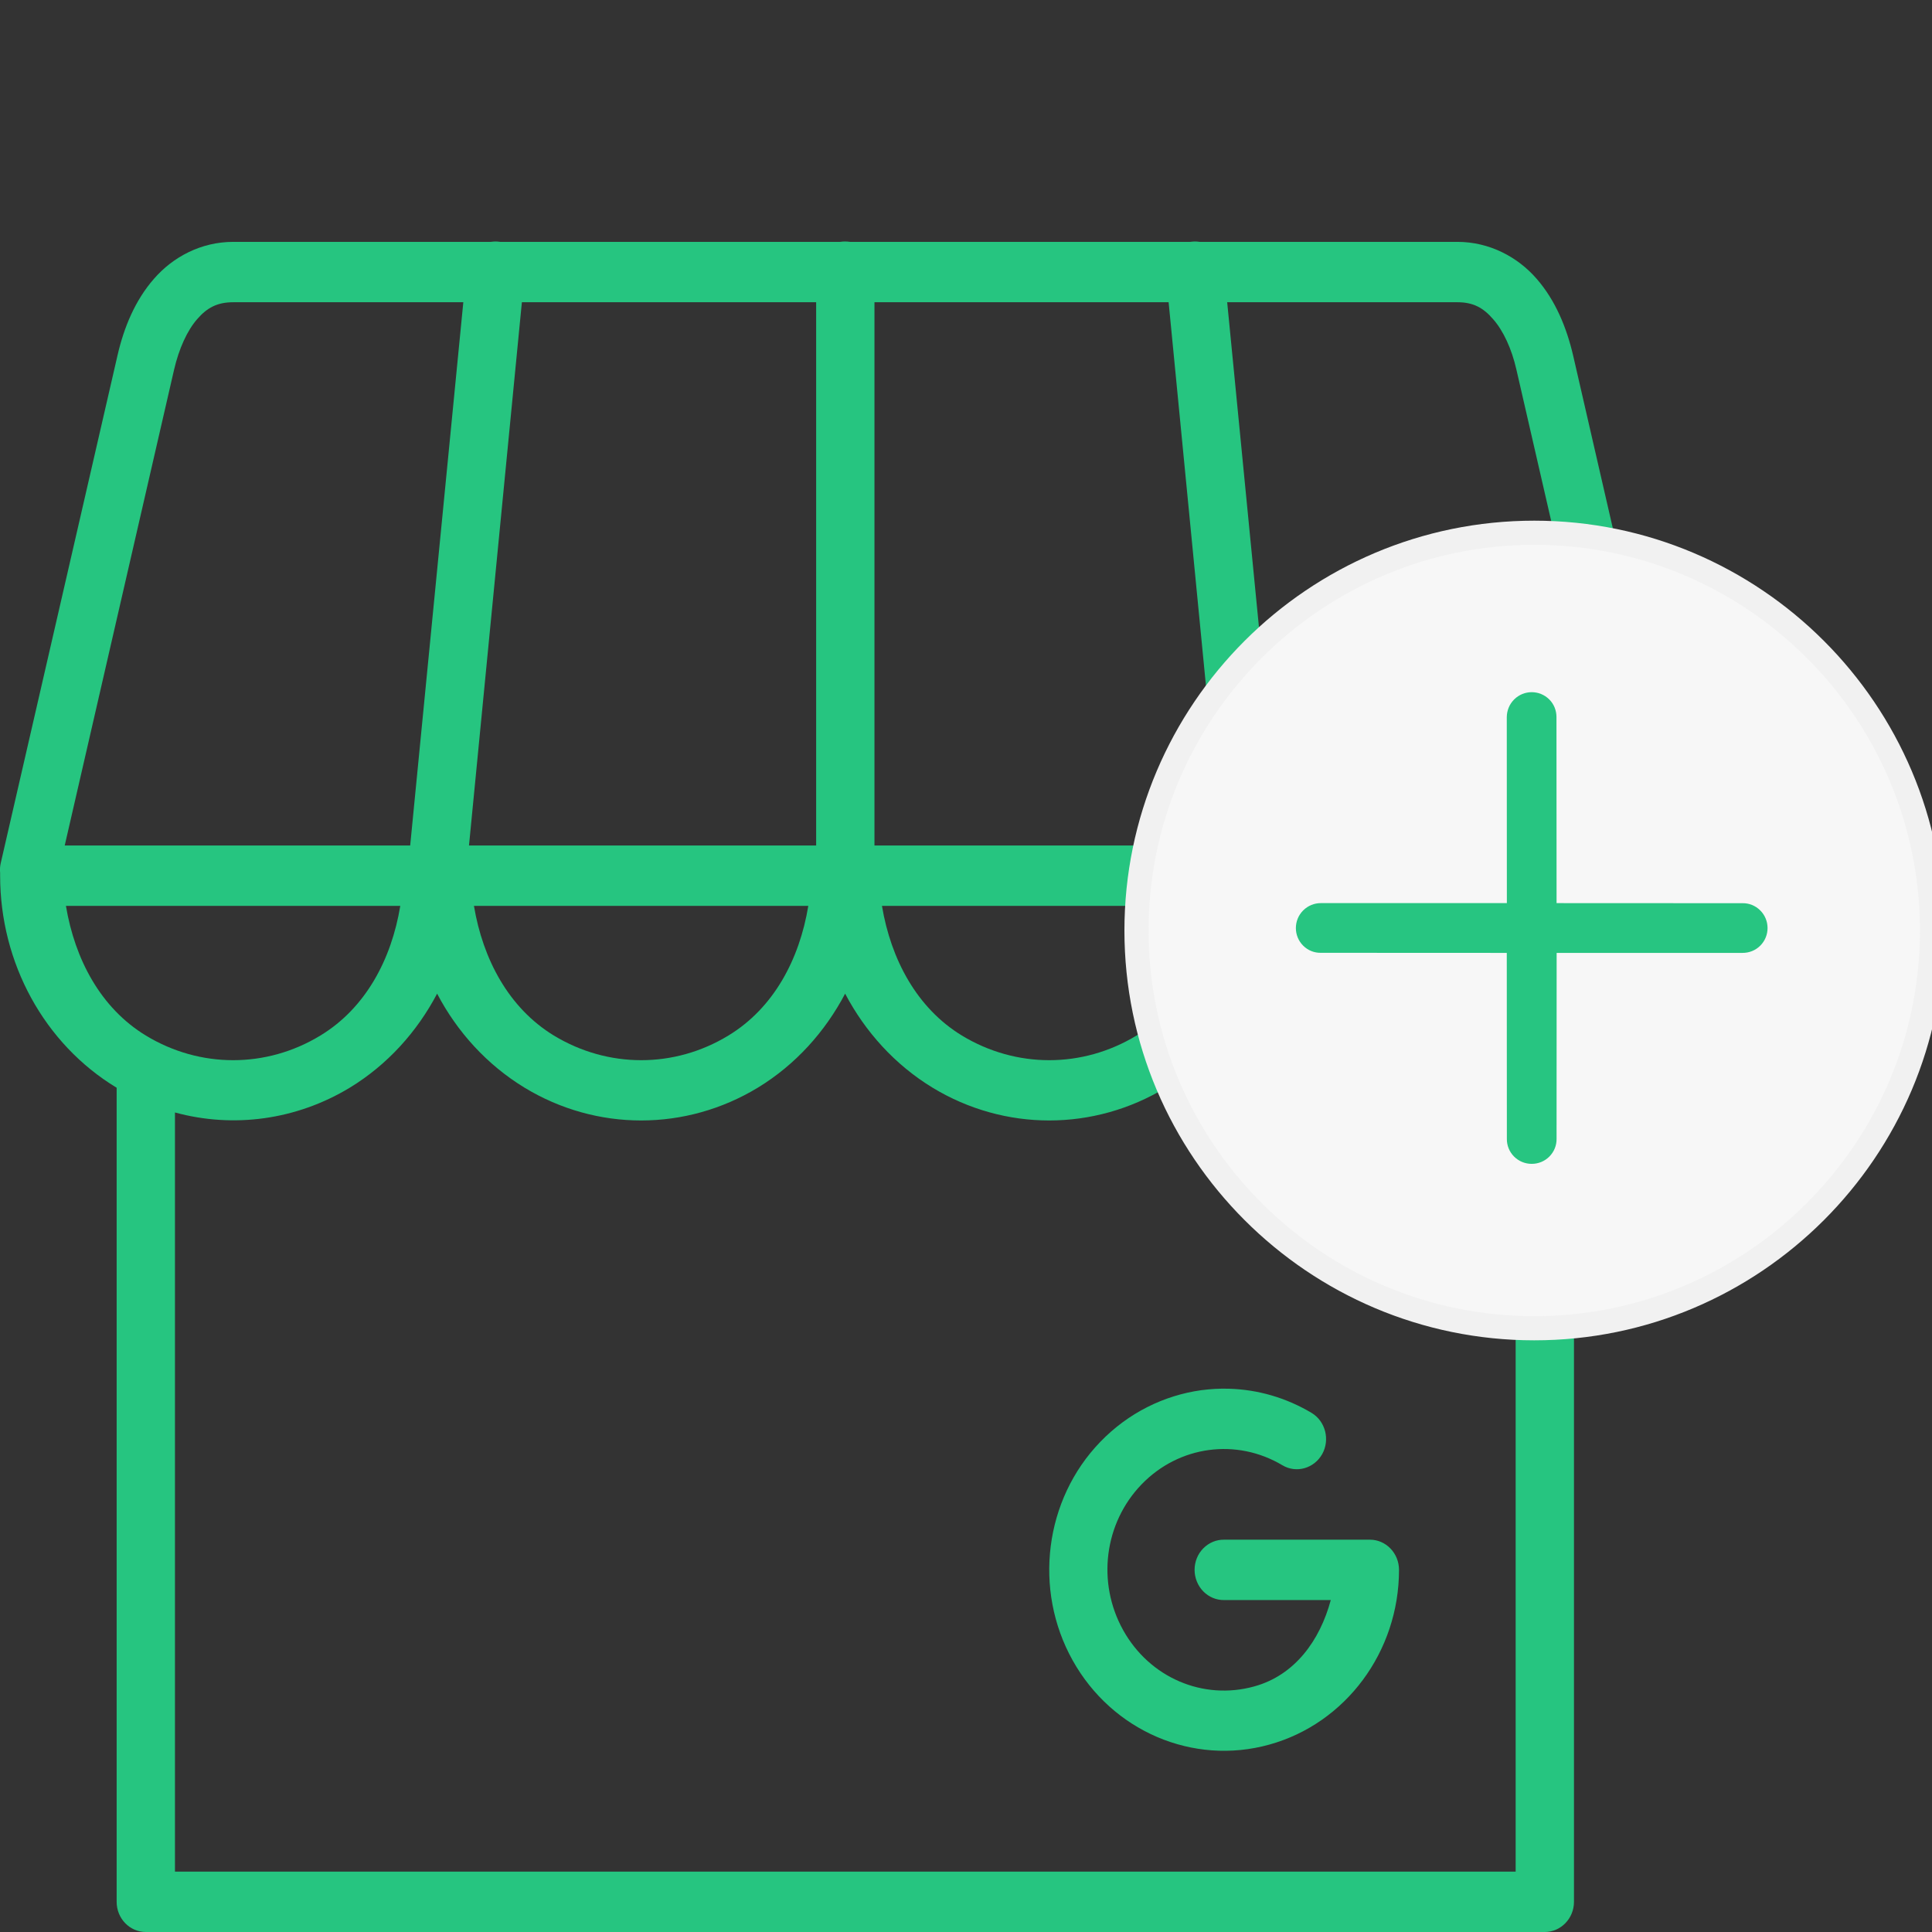 <?xml version="1.0" encoding="UTF-8"?>
<svg width="16px" height="16px" viewBox="0 0 16 16" version="1.1" xmlns="http://www.w3.org/2000/svg" xmlns:xlink="http://www.w3.org/1999/xlink">
    <rect x="0" y="0" width="16" height="16" fill="#333333" stroke="none"/>
    <!-- Generator: Sketch 50.2 (55047) - http://www.bohemiancoding.com/sketch -->
    <title>new shopping icon verde</title>
    <desc>Created with Sketch.</desc>
    <defs></defs>
    <g id="new-shopping-icon-verde" stroke="none" stroke-width="1" fill="none" fill-rule="evenodd">
        <g id="Group-33-Copy" transform="translate(0, 2)" fill="#26C580">
            <path d="M4.101,2.04281037e-14 C4.089,0.001 4.077,0.001 4.065,0.003 L1.932,0.003 C1.664,0.003 1.431,0.129 1.275,0.309 C1.118,0.488 1.026,0.713 0.973,0.944 L0.007,5.144 C0,5.172 -0.002,5.201 0.001,5.229 C0.001,5.237 0.001,5.244 0.001,5.252 C0.001,5.975 0.366,6.644 0.964,7.007 C0.964,7.007 0.966,7.007 0.966,7.007 L0.966,13.75 C0.966,13.888 1.074,14 1.208,14 L12.793,14 C12.926,14 13.035,13.888 13.035,13.75 L13.035,7.007 L13.035,7.007 C13.633,6.644 14,5.975 14,5.252 C13.999,5.246 13.999,5.239 13.999,5.233 L13.999,5.231 L13.999,5.226 C14.001,5.199 13.999,5.171 13.993,5.144 L13.028,0.944 C12.974,0.713 12.882,0.488 12.726,0.309 C12.57,0.129 12.336,0.003 12.069,0.003 L9.935,0.003 C9.921,0.001 9.907,1.59964139e-06 9.892,1.59964139e-06 C9.881,0.001 9.869,0.001 9.858,0.003 L7.039,0.003 C7.025,0.001 7.011,1.59964139e-06 6.996,1.59964139e-06 C6.984,1.59964139e-06 6.972,0.001 6.959,0.003 L4.142,0.003 C4.128,0.001 4.114,1.59964139e-06 4.101,1.59964139e-06 L4.101,2.04281037e-14 Z M1.932,0.503 L3.837,0.503 L3.397,5.002 L0.536,5.002 L1.442,1.06 C1.482,0.888 1.55,0.738 1.632,0.644 C1.714,0.549 1.798,0.503 1.932,0.503 L1.932,0.503 Z M4.322,0.503 L6.759,0.503 L6.759,5.002 L3.884,5.002 L4.322,0.503 Z M7.242,0.503 L9.678,0.503 L10.116,5.002 L7.242,5.002 L7.242,0.503 Z M10.163,0.503 L12.069,0.503 C12.202,0.503 12.284,0.549 12.366,0.644 C12.449,0.738 12.519,0.888 12.558,1.06 L13.464,5.002 L10.603,5.002 L10.163,0.503 Z M0.546,5.502 L3.315,5.502 C3.242,5.944 3.029,6.348 2.653,6.576 C2.206,6.848 1.656,6.848 1.208,6.576 C0.833,6.348 0.62,5.944 0.546,5.502 Z M3.925,5.502 L6.694,5.502 C6.621,5.944 6.408,6.348 6.032,6.576 C5.585,6.848 5.036,6.848 4.587,6.576 C4.213,6.348 3.999,5.944 3.925,5.502 Z M7.304,5.502 L10.073,5.502 C10,5.944 9.787,6.348 9.412,6.576 C8.964,6.848 8.415,6.848 7.966,6.576 C7.592,6.348 7.378,5.944 7.304,5.502 Z M10.684,5.502 L13.453,5.502 C13.379,5.944 13.166,6.348 12.791,6.576 C12.343,6.848 11.794,6.848 11.345,6.576 C10.971,6.348 10.757,5.944 10.684,5.502 Z M3.62,6.229 C3.786,6.546 4.033,6.818 4.343,7.007 C4.94,7.37 5.679,7.37 6.277,7.007 C6.587,6.818 6.832,6.546 6.999,6.229 C7.166,6.546 7.412,6.818 7.722,7.007 C8.319,7.37 9.059,7.37 9.656,7.007 C9.966,6.818 10.211,6.546 10.378,6.229 C10.545,6.546 10.792,6.818 11.101,7.007 C11.545,7.276 12.067,7.345 12.552,7.213 L12.552,13.5 L1.449,13.5 L1.449,7.213 C1.933,7.345 2.454,7.276 2.898,7.007 C3.208,6.818 3.453,6.546 3.62,6.229 L3.62,6.229 Z M10.181,9.501 C10.103,9.498 10.025,9.503 9.948,9.513 C9.64,9.556 9.345,9.7 9.113,9.94 C8.65,10.418 8.556,11.164 8.883,11.75 C9.21,12.337 9.88,12.624 10.512,12.448 C11.144,12.273 11.586,11.679 11.586,11.001 C11.586,10.863 11.478,10.751 11.345,10.751 L10.138,10.751 C10.073,10.75 10.011,10.776 9.965,10.823 C9.919,10.869 9.893,10.934 9.893,11.001 C9.893,11.067 9.919,11.132 9.965,11.179 C10.011,11.226 10.073,11.252 10.138,11.251 L11.021,11.251 C10.931,11.585 10.724,11.873 10.388,11.966 C9.964,12.084 9.521,11.894 9.302,11.501 C9.082,11.107 9.144,10.614 9.454,10.293 C9.764,9.972 10.241,9.908 10.621,10.135 C10.736,10.203 10.883,10.161 10.95,10.042 C11.016,9.923 10.977,9.77 10.862,9.701 C10.649,9.574 10.415,9.508 10.181,9.501 L10.181,9.501 Z" id="Page-1"></path>
        </g>
        <g id="Group-2" transform="translate(9, 4)">
            <g id="Icon-Circle-Cross-Copy">
                <rect id="16X16" x="0" y="0" width="6.588" height="6.588"></rect>
                <g id="Shape-Circle-Cross" transform="translate(0.412, 0.412)">
                    <path d="M3.294,6.588 C1.478,6.588 0,5.11 0,3.294 C0,1.478 1.478,0 3.294,0 C5.11,0 6.588,1.478 6.588,3.294 C6.588,5.11 5.11,6.588 3.294,6.588" id="Fill-1" stroke="#F1F1F1" stroke-width="0.2" fill="#F7F7F7"></path>
                    <path d="M4.654,2.184 C4.692,2.146 4.715,2.095 4.715,2.038 C4.715,1.924 4.622,1.832 4.509,1.832 C4.451,1.832 4.4,1.855 4.363,1.893 L3.273,2.982 L2.183,1.893 C2.146,1.856 2.095,1.832 2.038,1.832 C1.924,1.832 1.832,1.924 1.832,2.038 C1.832,2.095 1.855,2.146 1.892,2.184 L2.982,3.273 L1.892,4.363 C1.855,4.4 1.832,4.452 1.832,4.509 C1.832,4.622 1.924,4.715 2.038,4.715 C2.095,4.715 2.146,4.692 2.183,4.654 L3.273,3.565 L4.363,4.654 C4.4,4.692 4.452,4.715 4.509,4.715 C4.622,4.715 4.715,4.622 4.715,4.509 C4.715,4.452 4.692,4.4 4.654,4.363 L3.565,3.273 L4.654,2.184 Z" id="Fill-3" fill="#26C580" opacity="0.99" transform="translate(3.273, 3.273) rotate(-315) translate(-3.273, -3.273) "></path>
                </g>
            </g>
        </g>
    </g>
</svg>